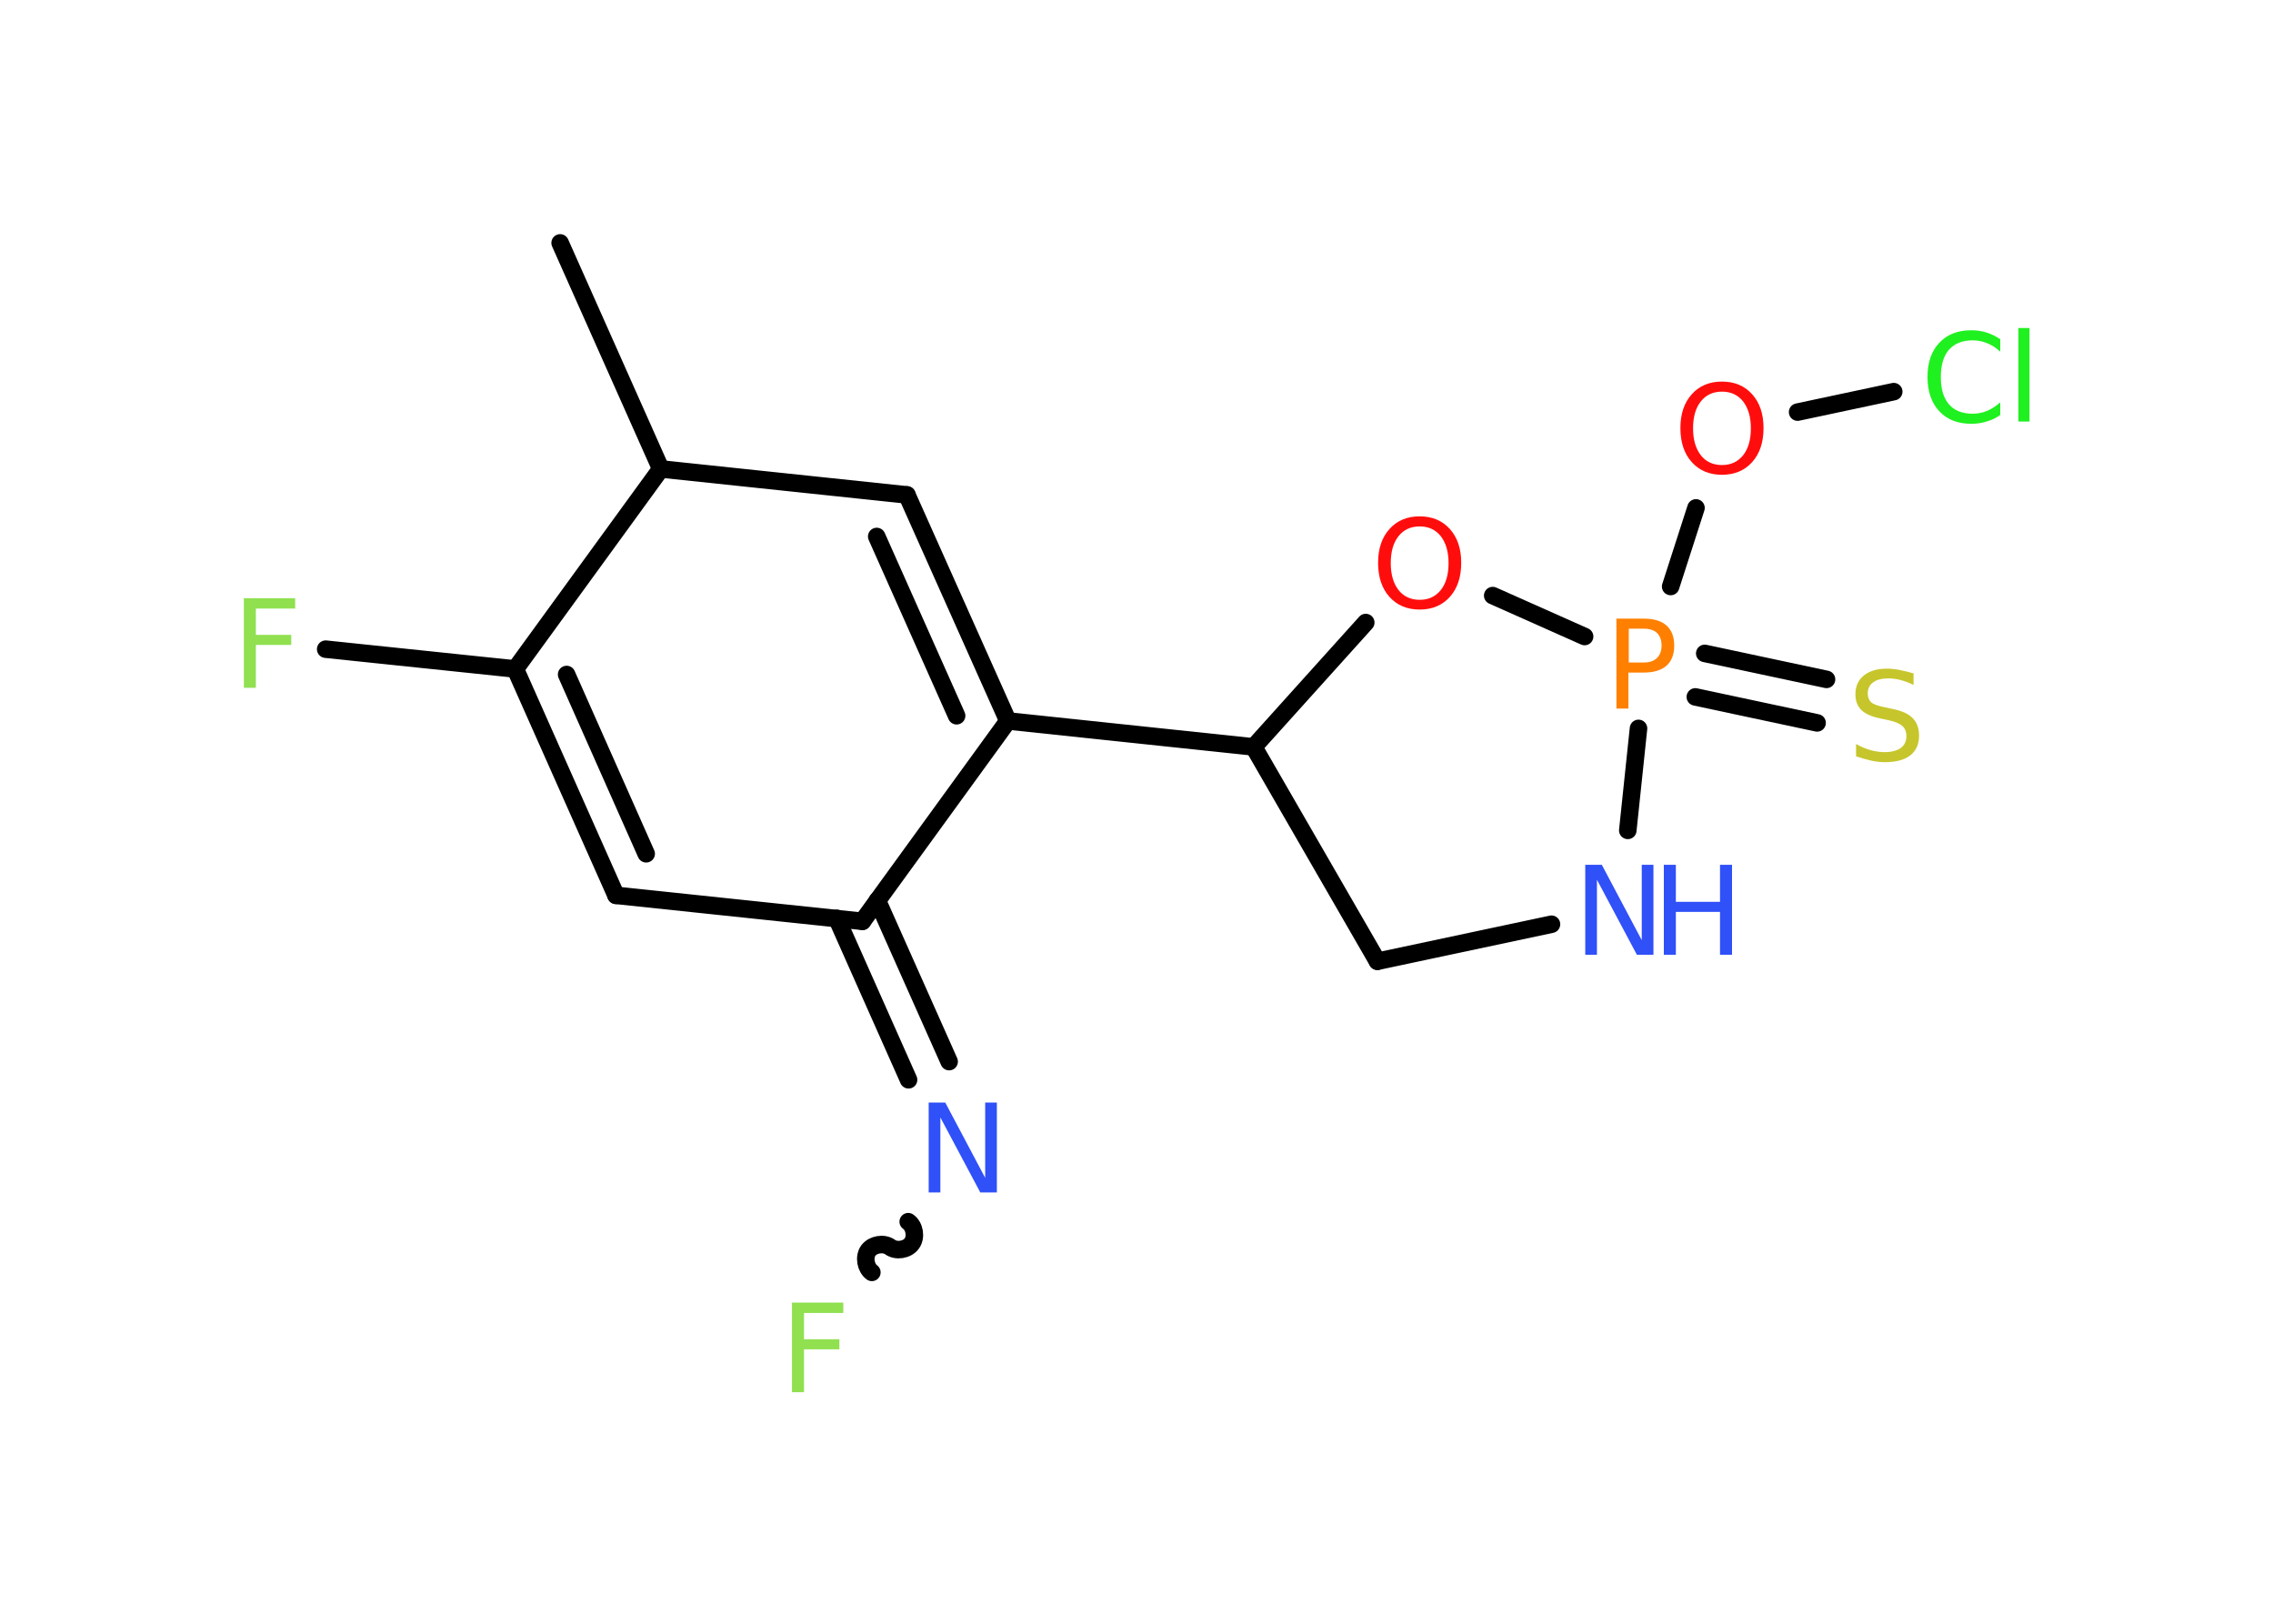 <?xml version='1.0' encoding='UTF-8'?>
<!DOCTYPE svg PUBLIC "-//W3C//DTD SVG 1.1//EN" "http://www.w3.org/Graphics/SVG/1.1/DTD/svg11.dtd">
<svg version='1.2' xmlns='http://www.w3.org/2000/svg' xmlns:xlink='http://www.w3.org/1999/xlink' width='70.0mm' height='50.0mm' viewBox='0 0 70.0 50.0'>
  <desc>Generated by the Chemistry Development Kit (http://github.com/cdk)</desc>
  <g stroke-linecap='round' stroke-linejoin='round' stroke='#000000' stroke-width='.54' fill='#3050F8'>
    <rect x='.0' y='.0' width='70.0' height='50.0' fill='#FFFFFF' stroke='none'/>
    <g id='mol1' class='mol'>
      <line id='mol1bnd1' class='bond' x1='17.25' y1='7.48' x2='20.35' y2='14.44'/>
      <line id='mol1bnd2' class='bond' x1='20.35' y1='14.44' x2='27.93' y2='15.24'/>
      <g id='mol1bnd3' class='bond'>
        <line x1='31.04' y1='22.2' x2='27.93' y2='15.24'/>
        <line x1='29.46' y1='22.04' x2='27.0' y2='16.52'/>
      </g>
      <line id='mol1bnd4' class='bond' x1='31.04' y1='22.2' x2='38.61' y2='23.0'/>
      <line id='mol1bnd5' class='bond' x1='38.61' y1='23.0' x2='42.42' y2='29.6'/>
      <line id='mol1bnd6' class='bond' x1='42.42' y1='29.6' x2='47.78' y2='28.46'/>
      <line id='mol1bnd7' class='bond' x1='50.13' y1='25.57' x2='50.46' y2='22.43'/>
      <g id='mol1bnd8' class='bond'>
        <line x1='52.5' y1='20.12' x2='56.25' y2='20.92'/>
        <line x1='52.21' y1='21.46' x2='55.96' y2='22.26'/>
      </g>
      <line id='mol1bnd9' class='bond' x1='51.45' y1='18.06' x2='52.23' y2='15.64'/>
      <line id='mol1bnd10' class='bond' x1='55.36' y1='12.69' x2='58.32' y2='12.06'/>
      <line id='mol1bnd11' class='bond' x1='48.8' y1='19.6' x2='45.97' y2='18.34'/>
      <line id='mol1bnd12' class='bond' x1='38.61' y1='23.0' x2='42.06' y2='19.17'/>
      <line id='mol1bnd13' class='bond' x1='31.04' y1='22.2' x2='26.56' y2='28.37'/>
      <g id='mol1bnd14' class='bond'>
        <line x1='27.02' y1='27.73' x2='29.23' y2='32.69'/>
        <line x1='25.77' y1='28.28' x2='27.98' y2='33.25'/>
      </g>
      <path id='mol1bnd15' class='bond' d='M26.85 39.18c-.19 -.14 -.25 -.47 -.11 -.67c.14 -.19 .47 -.25 .67 -.11c.19 .14 .53 .09 .67 -.11c.14 -.19 .09 -.53 -.11 -.67' fill='none' stroke='#000000' stroke-width='.54'/>
      <line id='mol1bnd16' class='bond' x1='26.56' y1='28.37' x2='18.97' y2='27.57'/>
      <g id='mol1bnd17' class='bond'>
        <line x1='15.87' y1='20.6' x2='18.97' y2='27.57'/>
        <line x1='17.45' y1='20.77' x2='19.9' y2='26.29'/>
      </g>
      <line id='mol1bnd18' class='bond' x1='20.35' y1='14.44' x2='15.87' y2='20.6'/>
      <line id='mol1bnd19' class='bond' x1='15.87' y1='20.6' x2='10.03' y2='19.99'/>
      <g id='mol1atm7' class='atom'>
        <path d='M48.83 26.63h.5l1.23 2.32v-2.32h.36v2.77h-.51l-1.23 -2.31v2.31h-.36v-2.77z' stroke='none'/>
        <path d='M51.24 26.63h.37v1.14h1.36v-1.14h.37v2.77h-.37v-1.32h-1.36v1.32h-.37v-2.77z' stroke='none'/>
      </g>
      <path id='mol1atm8' class='atom' d='M50.16 19.36v1.04h.47q.26 .0 .4 -.14q.14 -.14 .14 -.38q.0 -.25 -.14 -.39q-.14 -.13 -.4 -.13h-.47zM49.78 19.05h.84q.47 .0 .7 .21q.24 .21 .24 .62q.0 .41 -.24 .62q-.24 .21 -.7 .21h-.47v1.11h-.37v-2.77z' stroke='none' fill='#FF8000'/>
      <path id='mol1atm9' class='atom' d='M58.93 20.73v.36q-.21 -.1 -.4 -.15q-.19 -.05 -.37 -.05q-.31 .0 -.47 .12q-.17 .12 -.17 .34q.0 .18 .11 .28q.11 .09 .42 .15l.23 .05q.42 .08 .62 .28q.2 .2 .2 .54q.0 .4 -.27 .61q-.27 .21 -.79 .21q-.2 .0 -.42 -.05q-.22 -.05 -.46 -.13v-.38q.23 .13 .45 .19q.22 .06 .43 .06q.32 .0 .5 -.13q.17 -.13 .17 -.36q.0 -.21 -.13 -.32q-.13 -.11 -.41 -.17l-.23 -.05q-.42 -.08 -.61 -.26q-.19 -.18 -.19 -.49q.0 -.37 .26 -.58q.26 -.21 .71 -.21q.19 .0 .39 .04q.2 .04 .41 .1z' stroke='none' fill='#C6C62C'/>
      <path id='mol1atm10' class='atom' d='M53.03 12.06q-.41 .0 -.65 .3q-.24 .3 -.24 .83q.0 .52 .24 .83q.24 .3 .65 .3q.41 .0 .65 -.3q.24 -.3 .24 -.83q.0 -.52 -.24 -.83q-.24 -.3 -.65 -.3zM53.03 11.75q.58 .0 .93 .39q.35 .39 .35 1.04q.0 .66 -.35 1.05q-.35 .39 -.93 .39q-.58 .0 -.93 -.39q-.35 -.39 -.35 -1.05q.0 -.65 .35 -1.04q.35 -.39 .93 -.39z' stroke='none' fill='#FF0D0D'/>
      <path id='mol1atm11' class='atom' d='M61.6 10.43v.4q-.19 -.18 -.4 -.26q-.21 -.09 -.45 -.09q-.47 .0 -.73 .29q-.25 .29 -.25 .84q.0 .55 .25 .84q.25 .29 .73 .29q.24 .0 .45 -.09q.21 -.09 .4 -.26v.39q-.2 .14 -.42 .2q-.22 .07 -.47 .07q-.63 .0 -.99 -.39q-.36 -.39 -.36 -1.05q.0 -.67 .36 -1.05q.36 -.39 .99 -.39q.25 .0 .47 .07q.22 .07 .41 .2zM62.16 10.1h.34v2.88h-.34v-2.88z' stroke='none' fill='#1FF01F'/>
      <path id='mol1atm12' class='atom' d='M43.72 16.21q-.41 .0 -.65 .3q-.24 .3 -.24 .83q.0 .52 .24 .83q.24 .3 .65 .3q.41 .0 .65 -.3q.24 -.3 .24 -.83q.0 -.52 -.24 -.83q-.24 -.3 -.65 -.3zM43.72 15.9q.58 .0 .93 .39q.35 .39 .35 1.04q.0 .66 -.35 1.05q-.35 .39 -.93 .39q-.58 .0 -.93 -.39q-.35 -.39 -.35 -1.05q.0 -.65 .35 -1.04q.35 -.39 .93 -.39z' stroke='none' fill='#FF0D0D'/>
      <path id='mol1atm14' class='atom' d='M28.61 33.95h.5l1.23 2.32v-2.32h.36v2.77h-.51l-1.23 -2.31v2.31h-.36v-2.77z' stroke='none'/>
      <path id='mol1atm15' class='atom' d='M24.38 40.11h1.59v.32h-1.21v.81h1.09v.31h-1.09v1.32h-.37v-2.77z' stroke='none' fill='#90E050'/>
      <path id='mol1atm18' class='atom' d='M7.5 18.42h1.59v.32h-1.21v.81h1.09v.31h-1.09v1.32h-.37v-2.77z' stroke='none' fill='#90E050'/>
    </g>
  </g>
</svg>

